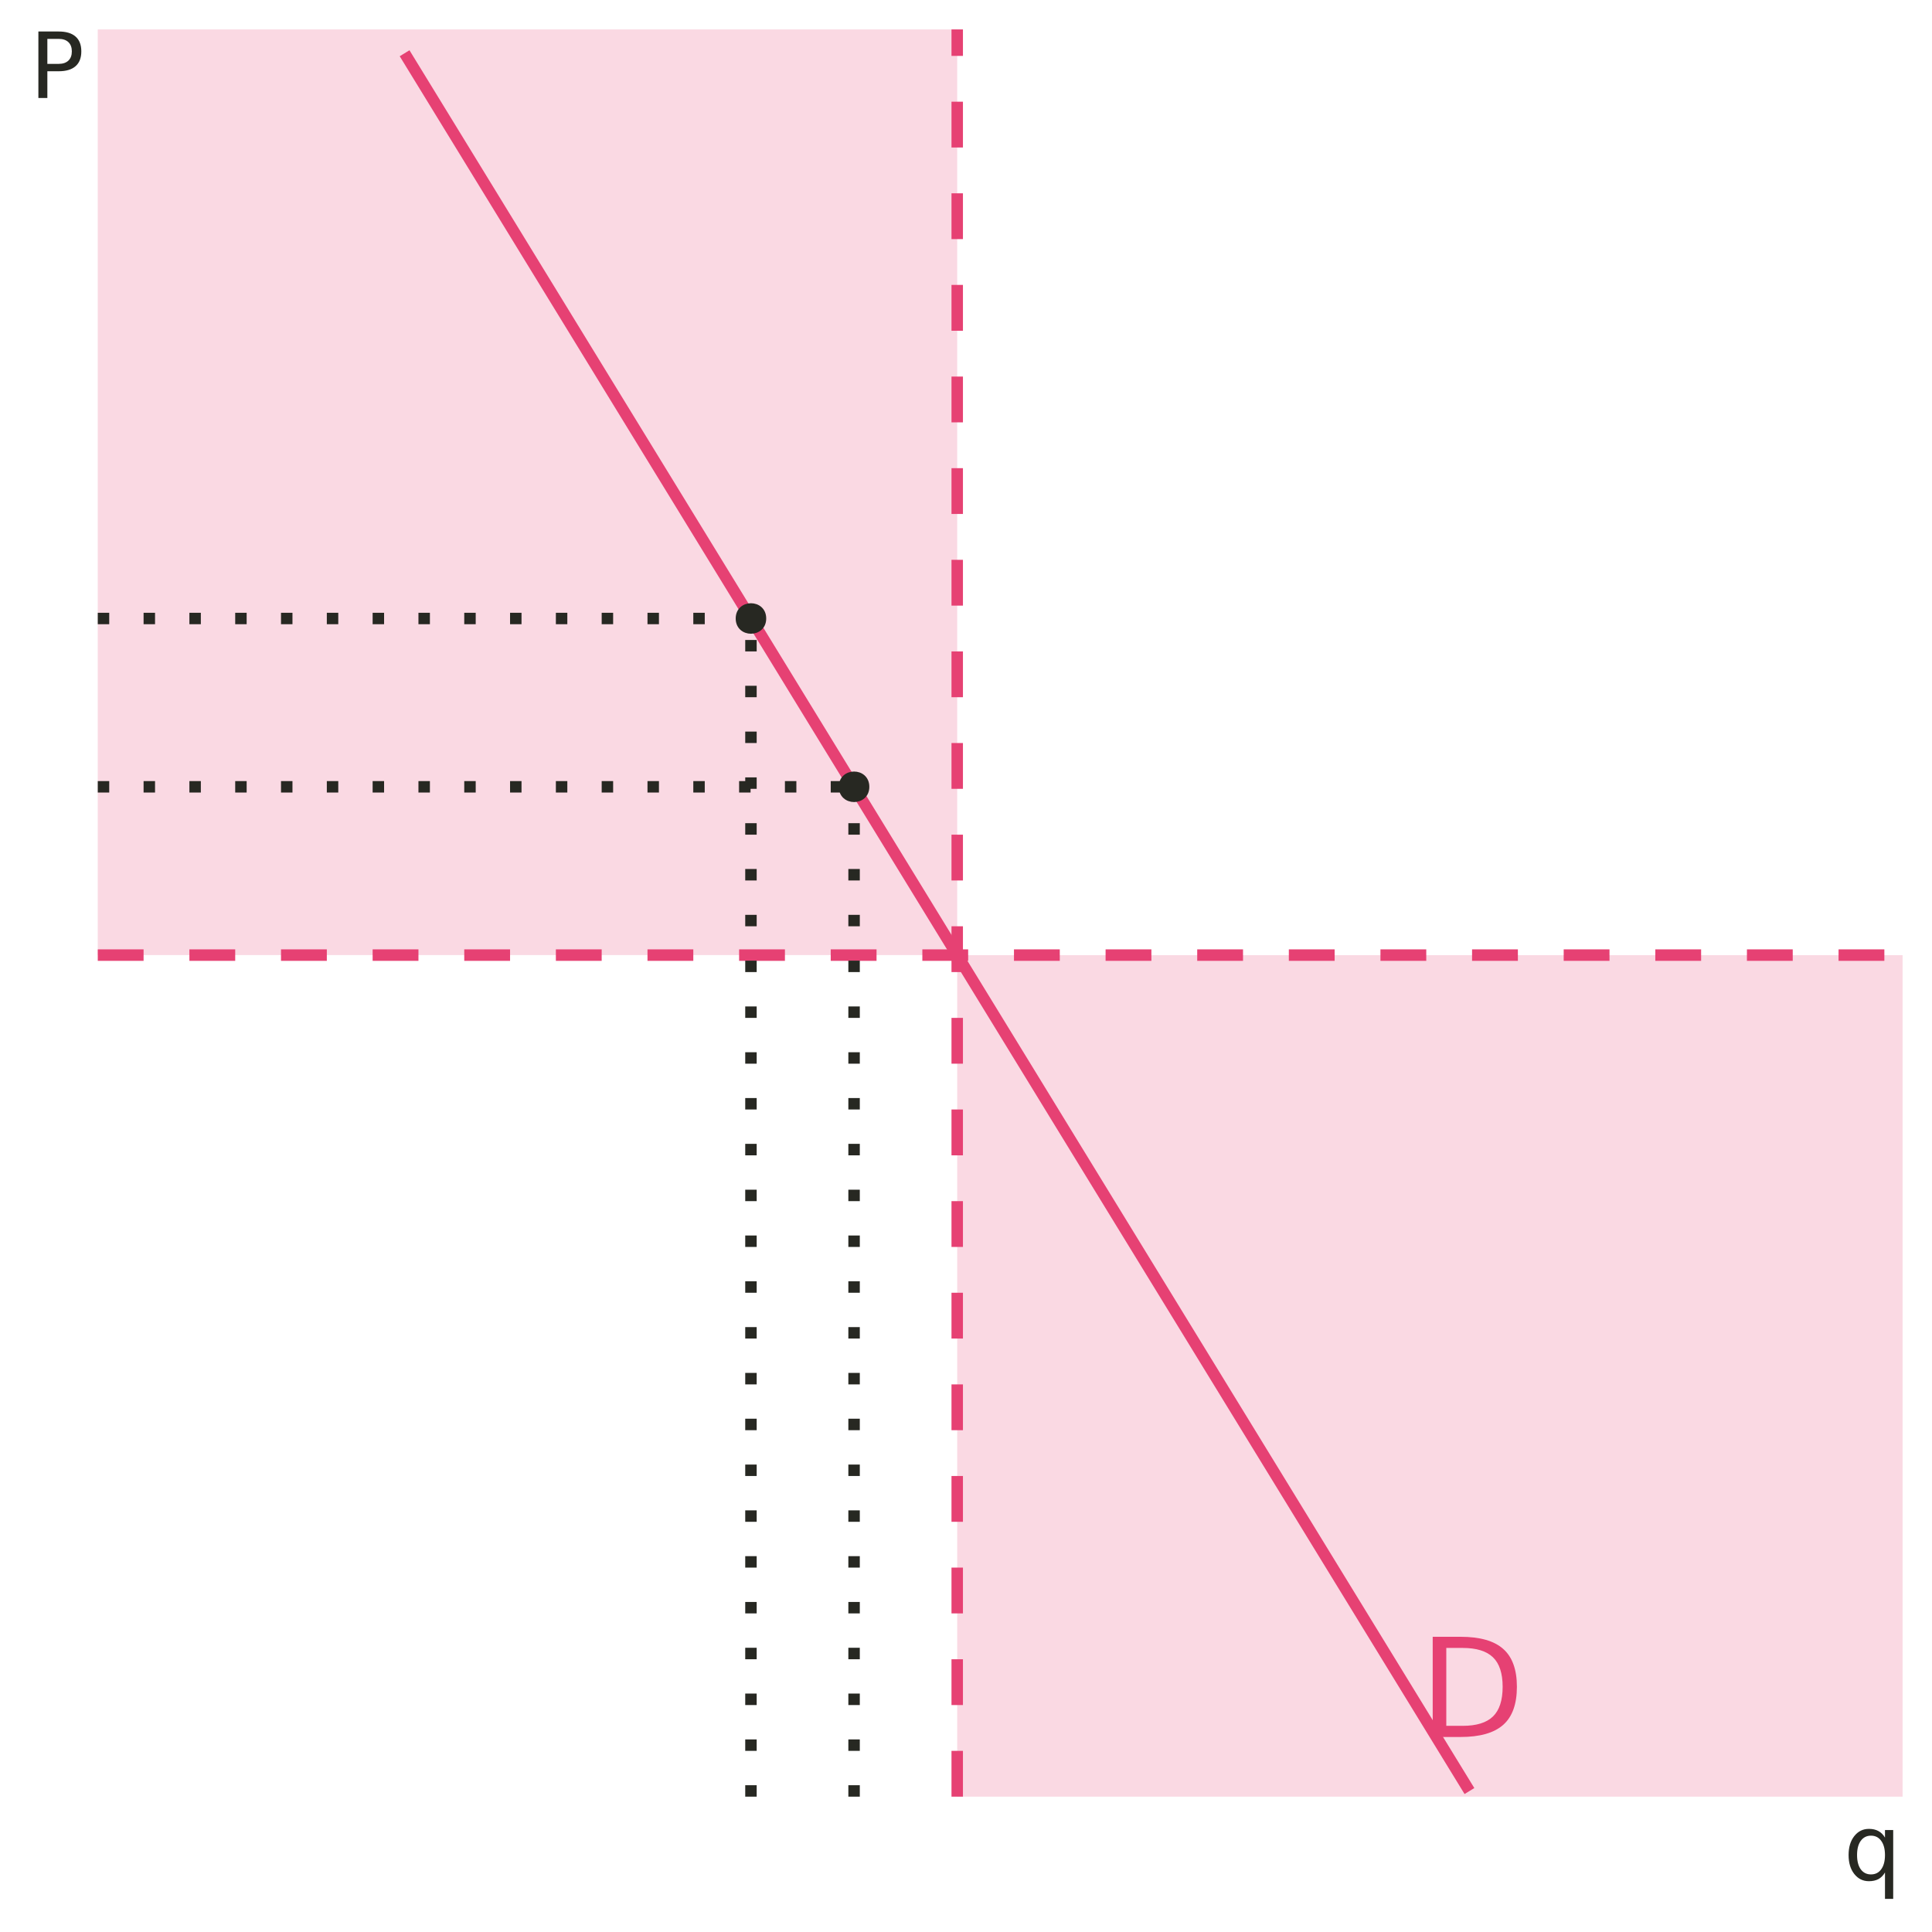 <?xml version="1.0" encoding="UTF-8"?>
<svg xmlns="http://www.w3.org/2000/svg" xmlns:xlink="http://www.w3.org/1999/xlink" width="360" height="360" viewBox="0 0 360 360">
<defs>
<g>
<g id="glyph-0-0">
<path d="M 1.281 4.531 L 1.281 -18.062 L 14.078 -18.062 L 14.078 4.531 Z M 2.719 3.094 L 12.656 3.094 L 12.656 -16.625 L 2.719 -16.625 Z M 2.719 3.094 "/>
</g>
<g id="glyph-0-1">
<path d="M 5.047 -16.594 L 5.047 -2.078 L 8.094 -2.078 C 10.664 -2.078 12.551 -2.66 13.75 -3.828 C 14.945 -4.992 15.547 -6.836 15.547 -9.359 C 15.547 -11.859 14.945 -13.688 13.75 -14.844 C 12.551 -16.008 10.664 -16.594 8.094 -16.594 Z M 2.516 -18.672 L 7.703 -18.672 C 11.316 -18.672 13.969 -17.914 15.656 -16.406 C 17.352 -14.906 18.203 -12.555 18.203 -9.359 C 18.203 -6.141 17.352 -3.773 15.656 -2.266 C 13.957 -0.754 11.305 0 7.703 0 L 2.516 0 Z M 2.516 -18.672 "/>
</g>
<g id="glyph-1-0">
<path d="M 0.844 3 L 0.844 -11.984 L 9.344 -11.984 L 9.344 3 Z M 1.797 2.062 L 8.406 2.062 L 8.406 -11.031 L 1.797 -11.031 Z M 1.797 2.062 "/>
</g>
<g id="glyph-1-1">
<path d="M 2.516 -4.641 C 2.516 -3.516 2.742 -2.629 3.203 -1.984 C 3.672 -1.348 4.305 -1.031 5.109 -1.031 C 5.922 -1.031 6.555 -1.348 7.016 -1.984 C 7.484 -2.629 7.719 -3.516 7.719 -4.641 C 7.719 -5.766 7.484 -6.645 7.016 -7.281 C 6.555 -7.926 5.922 -8.25 5.109 -8.25 C 4.305 -8.25 3.672 -7.926 3.203 -7.281 C 2.742 -6.645 2.516 -5.766 2.516 -4.641 Z M 7.719 -1.391 C 7.395 -0.836 6.988 -0.426 6.5 -0.156 C 6.008 0.102 5.422 0.234 4.734 0.234 C 3.617 0.234 2.707 -0.211 2 -1.109 C 1.289 -2.004 0.938 -3.18 0.938 -4.641 C 0.938 -6.098 1.289 -7.273 2 -8.172 C 2.707 -9.066 3.617 -9.516 4.734 -9.516 C 5.422 -9.516 6.008 -9.379 6.5 -9.109 C 6.988 -8.848 7.395 -8.441 7.719 -7.891 L 7.719 -9.297 L 9.25 -9.297 L 9.25 3.531 L 7.719 3.531 Z M 7.719 -1.391 "/>
</g>
<g id="glyph-1-2">
<path d="M 3.344 -11.016 L 3.344 -6.359 L 5.453 -6.359 C 6.234 -6.359 6.836 -6.562 7.266 -6.969 C 7.691 -7.375 7.906 -7.945 7.906 -8.688 C 7.906 -9.426 7.691 -10 7.266 -10.406 C 6.836 -10.812 6.234 -11.016 5.453 -11.016 Z M 1.672 -12.391 L 5.453 -12.391 C 6.836 -12.391 7.883 -12.078 8.594 -11.453 C 9.312 -10.828 9.672 -9.906 9.672 -8.688 C 9.672 -7.469 9.312 -6.547 8.594 -5.922 C 7.883 -5.297 6.836 -4.984 5.453 -4.984 L 3.344 -4.984 L 3.344 0 L 1.672 0 Z M 1.672 -12.391 "/>
</g>
</g>
<clipPath id="clip-0">
<path clip-rule="nonzero" d="M 18.219 5.48 L 179 5.48 L 179 178 L 18.219 178 Z M 18.219 5.48 "/>
</clipPath>
<clipPath id="clip-1">
<path clip-rule="nonzero" d="M 178 177 L 354.52 177 L 354.52 334.781 L 178 334.781 Z M 178 177 "/>
</clipPath>
<clipPath id="clip-2">
<path clip-rule="nonzero" d="M 177 5.48 L 180 5.48 L 180 334.781 L 177 334.781 Z M 177 5.48 "/>
</clipPath>
<clipPath id="clip-3">
<path clip-rule="nonzero" d="M 18.219 176 L 354.52 176 L 354.52 180 L 18.219 180 Z M 18.219 176 "/>
</clipPath>
<clipPath id="clip-4">
<path clip-rule="nonzero" d="M 74 8 L 275 8 L 275 334.781 L 74 334.781 Z M 74 8 "/>
</clipPath>
<clipPath id="clip-5">
<path clip-rule="nonzero" d="M 18.219 114 L 141 114 L 141 117 L 18.219 117 Z M 18.219 114 "/>
</clipPath>
<clipPath id="clip-6">
<path clip-rule="nonzero" d="M 18.219 145 L 161 145 L 161 148 L 18.219 148 Z M 18.219 145 "/>
</clipPath>
<clipPath id="clip-7">
<path clip-rule="nonzero" d="M 138 114 L 141 114 L 141 334.781 L 138 334.781 Z M 138 114 "/>
</clipPath>
<clipPath id="clip-8">
<path clip-rule="nonzero" d="M 158 145 L 161 145 L 161 334.781 L 158 334.781 Z M 158 145 "/>
</clipPath>
</defs>
<rect x="-36" y="-36" width="432" height="432" fill="rgb(100%, 100%, 100%)" fill-opacity="1"/>
<g clip-path="url(#clip-0)">
<path fill-rule="nonzero" fill="rgb(90.196%, 25.49%, 45.098%)" fill-opacity="0.2" d="M 18.219 177.969 L 178.363 177.969 L 178.363 5.477 L 18.219 5.477 Z M 18.219 177.969 "/>
</g>
<g clip-path="url(#clip-1)">
<path fill-rule="nonzero" fill="rgb(90.196%, 25.49%, 45.098%)" fill-opacity="0.2" d="M 178.363 334.781 L 354.52 334.781 L 354.52 177.973 L 178.363 177.973 Z M 178.363 334.781 "/>
</g>
<g clip-path="url(#clip-2)">
<path fill="none" stroke-width="2.134" stroke-linecap="butt" stroke-linejoin="round" stroke="rgb(90.196%, 25.49%, 45.098%)" stroke-opacity="1" stroke-dasharray="8.536 8.536" stroke-miterlimit="10" d="M 178.363 334.781 L 178.363 5.48 "/>
</g>
<g clip-path="url(#clip-3)">
<path fill="none" stroke-width="2.134" stroke-linecap="butt" stroke-linejoin="round" stroke="rgb(90.196%, 25.49%, 45.098%)" stroke-opacity="1" stroke-dasharray="8.536 8.536" stroke-miterlimit="10" d="M 18.219 177.969 L 354.52 177.969 "/>
</g>
<g clip-path="url(#clip-4)">
<path fill="none" stroke-width="2.134" stroke-linecap="butt" stroke-linejoin="round" stroke="rgb(90.196%, 25.49%, 45.098%)" stroke-opacity="1" stroke-miterlimit="10" d="M 75.391 9.922 L 95.57 42.852 L 98.93 48.34 L 135.926 108.711 L 139.289 114.203 L 146.016 125.18 L 149.375 130.668 L 193.098 202.016 L 196.457 207.504 L 243.543 284.34 L 246.902 289.828 L 273.809 333.734 "/>
</g>
<path fill-rule="nonzero" fill="rgb(15.294%, 15.686%, 13.333%)" fill-opacity="1" stroke-width="0.709" stroke-linecap="round" stroke-linejoin="round" stroke="rgb(15.294%, 15.686%, 13.333%)" stroke-opacity="1" stroke-miterlimit="10" d="M 142.418 115.246 C 142.418 118.562 137.441 118.562 137.441 115.246 C 137.441 111.93 142.418 111.93 142.418 115.246 "/>
<path fill-rule="nonzero" fill="rgb(15.294%, 15.686%, 13.333%)" fill-opacity="1" stroke-width="0.709" stroke-linecap="round" stroke-linejoin="round" stroke="rgb(15.294%, 15.686%, 13.333%)" stroke-opacity="1" stroke-miterlimit="10" d="M 161.633 146.609 C 161.633 149.926 156.656 149.926 156.656 146.609 C 156.656 143.289 161.633 143.289 161.633 146.609 "/>
<g clip-path="url(#clip-5)">
<path fill="none" stroke-width="2.134" stroke-linecap="butt" stroke-linejoin="round" stroke="rgb(15.294%, 15.686%, 13.333%)" stroke-opacity="1" stroke-dasharray="2.134 6.402" stroke-miterlimit="10" d="M 18.219 115.246 L 139.93 115.246 "/>
</g>
<g clip-path="url(#clip-6)">
<path fill="none" stroke-width="2.134" stroke-linecap="butt" stroke-linejoin="round" stroke="rgb(15.294%, 15.686%, 13.333%)" stroke-opacity="1" stroke-dasharray="2.134 6.402" stroke-miterlimit="10" d="M 18.219 146.609 L 159.145 146.609 "/>
</g>
<g clip-path="url(#clip-7)">
<path fill="none" stroke-width="2.134" stroke-linecap="butt" stroke-linejoin="round" stroke="rgb(15.294%, 15.686%, 13.333%)" stroke-opacity="1" stroke-dasharray="2.134 6.402" stroke-miterlimit="10" d="M 139.93 334.781 L 139.93 115.246 "/>
</g>
<g clip-path="url(#clip-8)">
<path fill="none" stroke-width="2.134" stroke-linecap="butt" stroke-linejoin="round" stroke="rgb(15.294%, 15.686%, 13.333%)" stroke-opacity="1" stroke-dasharray="2.134 6.402" stroke-miterlimit="10" d="M 159.145 334.781 L 159.145 146.609 "/>
</g>
<g fill="rgb(90.196%, 25.49%, 45.098%)" fill-opacity="1">
<use xlink:href="#glyph-0-1" x="264.449" y="323.663"/>
</g>
<g fill="rgb(15.294%, 15.686%, 13.333%)" fill-opacity="1">
<use xlink:href="#glyph-1-1" x="343.52" y="350.3"/>
</g>
<g fill="rgb(15.294%, 15.686%, 13.333%)" fill-opacity="1">
<use xlink:href="#glyph-1-2" x="5.48" y="18.261"/>
</g>
</svg>
